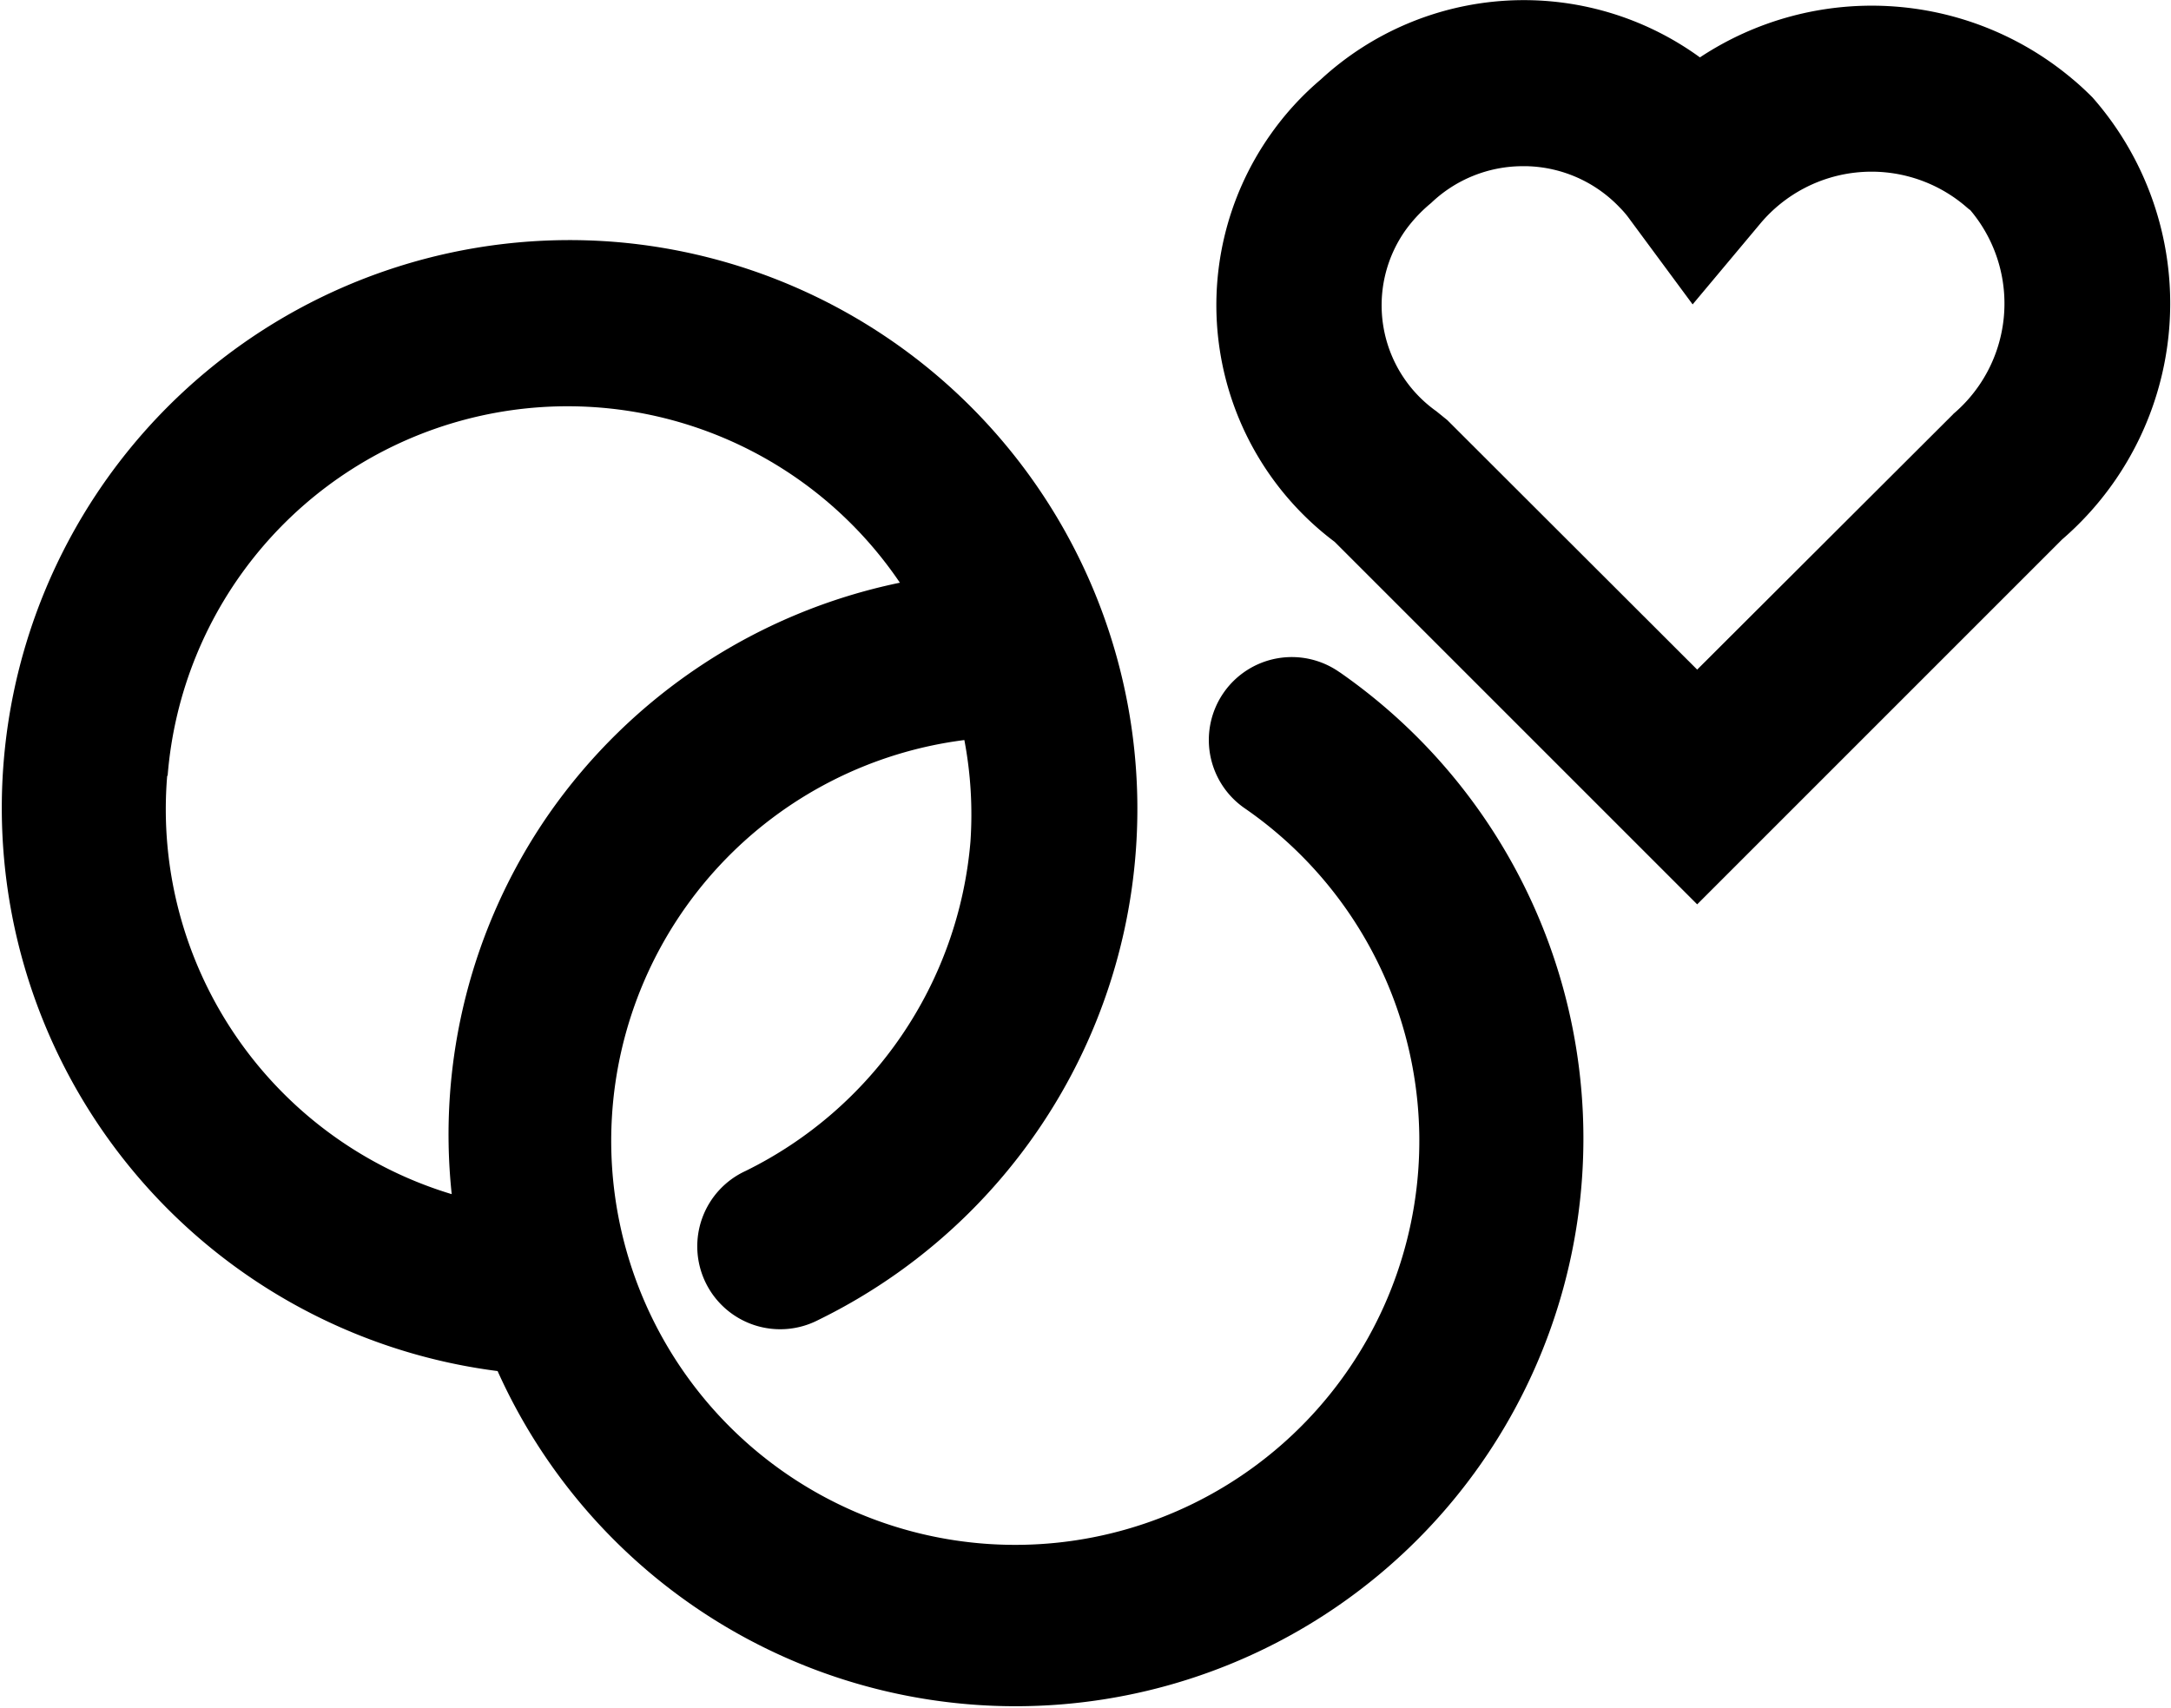 <svg xmlns="http://www.w3.org/2000/svg" width="6.926mm" height="5.45mm" viewBox="0 0 19.633 15.449"><title>wedding</title><path d="M12.116,6.081a.75.75,0,1,0-.857,1.231,3.654,3.654,0,1,1-2.538-.619,3.6,3.6,0,0,1,.055.92A3.662,3.662,0,0,1,6.743,10.59.75.75,0,1,0,7.4,11.938a5.145,5.145,0,0,0-1.837-9.75A5.135,5.135,0,0,0,4.5,12.4a5.135,5.135,0,1,0,7.614-6.321Zm-10.6.935A3.628,3.628,0,0,1,8.138,5.27a5.138,5.138,0,0,0-3.18,2.1A5.084,5.084,0,0,0,4.085,10.8,3.636,3.636,0,0,1,1.512,7.016Z"/><path d="M18.923.881c-.06-.06-.122-.118-.189-.173A2.815,2.815,0,0,0,15.373.519a2.708,2.708,0,0,0-3.429.2,2.643,2.643,0,0,0-.452.494A2.677,2.677,0,0,0,12.069,4.9l3.279,3.279,3.3-3.3h0A2.82,2.82,0,0,0,18.923.881ZM17.664,3.745,15.348,6.056,13.089,3.8l-.1-.081a1.175,1.175,0,0,1-.277-1.639,1.319,1.319,0,0,1,.23-.244,1.2,1.2,0,0,1,.831-.333h.031a1.2,1.2,0,0,1,.845.375.84.84,0,0,1,.091.108l.567.767.612-.731a1.312,1.312,0,0,1,1.847-.164c.036.031.051.044.049.039a1.309,1.309,0,0,1-.151,1.847"/></svg>